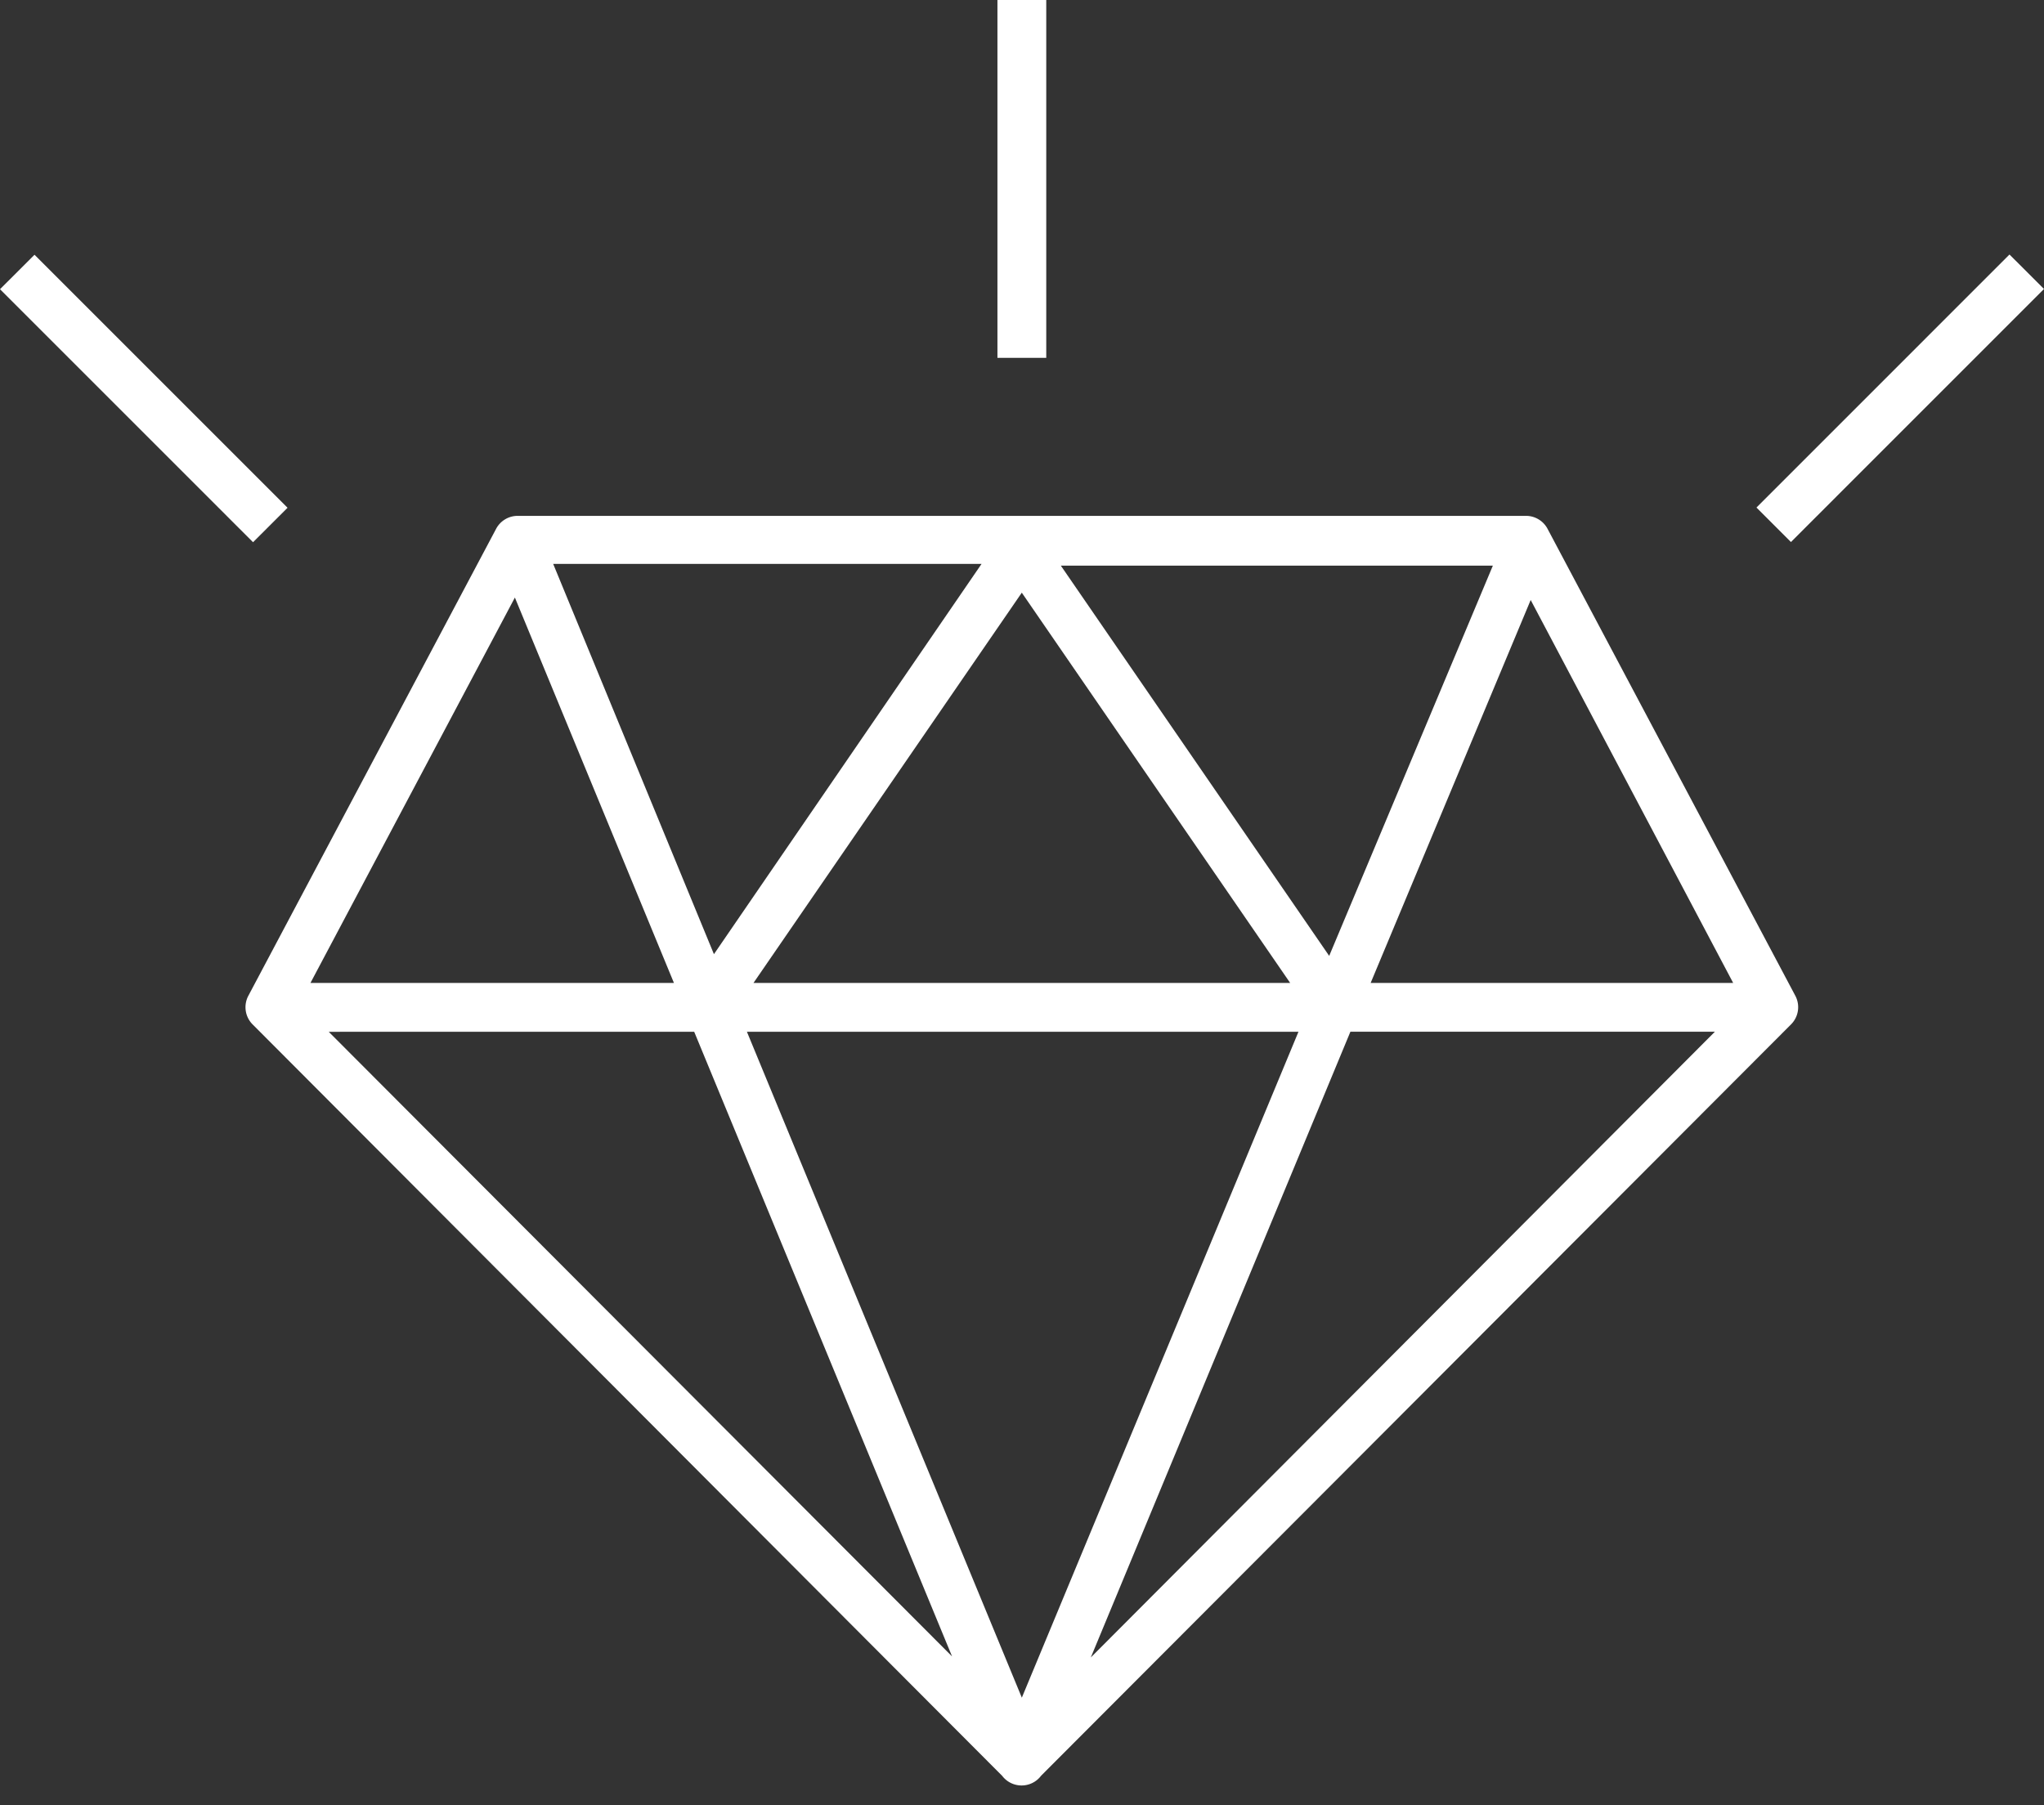 <svg width="60" height="53" fill="none" xmlns="http://www.w3.org/2000/svg"><rect width="100%" height="100%" fill="#333333" stroke="none"/><path d="M29.415 52.132a.716.716 0 001.146 0l22.012-22.056a.715.715 0 00.13-.837l-7.276-13.714a.715.715 0 00-.63-.38H15.193a.715.715 0 00-.63.38L7.287 29.24a.715.715 0 00.13.837l21.998 22.056zm8.7-21.84l-8.12 19.549-8.07-19.55h16.19zm-15.998-1.433L29.994 17.4l7.878 11.458H22.117zM39.64 30.29h10.699L32.02 48.66l7.619-18.368zm.594-1.432l4.698-11.243 5.944 11.243H40.234zm-1.217-.795L31.14 16.606h12.682l-4.805 11.458zm-18.06-.05l-4.719-11.458h12.575l-7.856 11.458zm-1.174.845H9.113l6.001-11.315 4.669 11.315zm.594 1.432l7.57 18.34L9.65 30.292l10.727-.001zM29.28 0h1.432v10.505h-1.433V0zm22.28 14.9l7.427-7.428L60 8.484l-7.428 7.429-1.013-1.013zM0 8.491l1.013-1.012 7.428 7.428-1.013 1.012L0 8.491z" fill="#fff"/></svg>